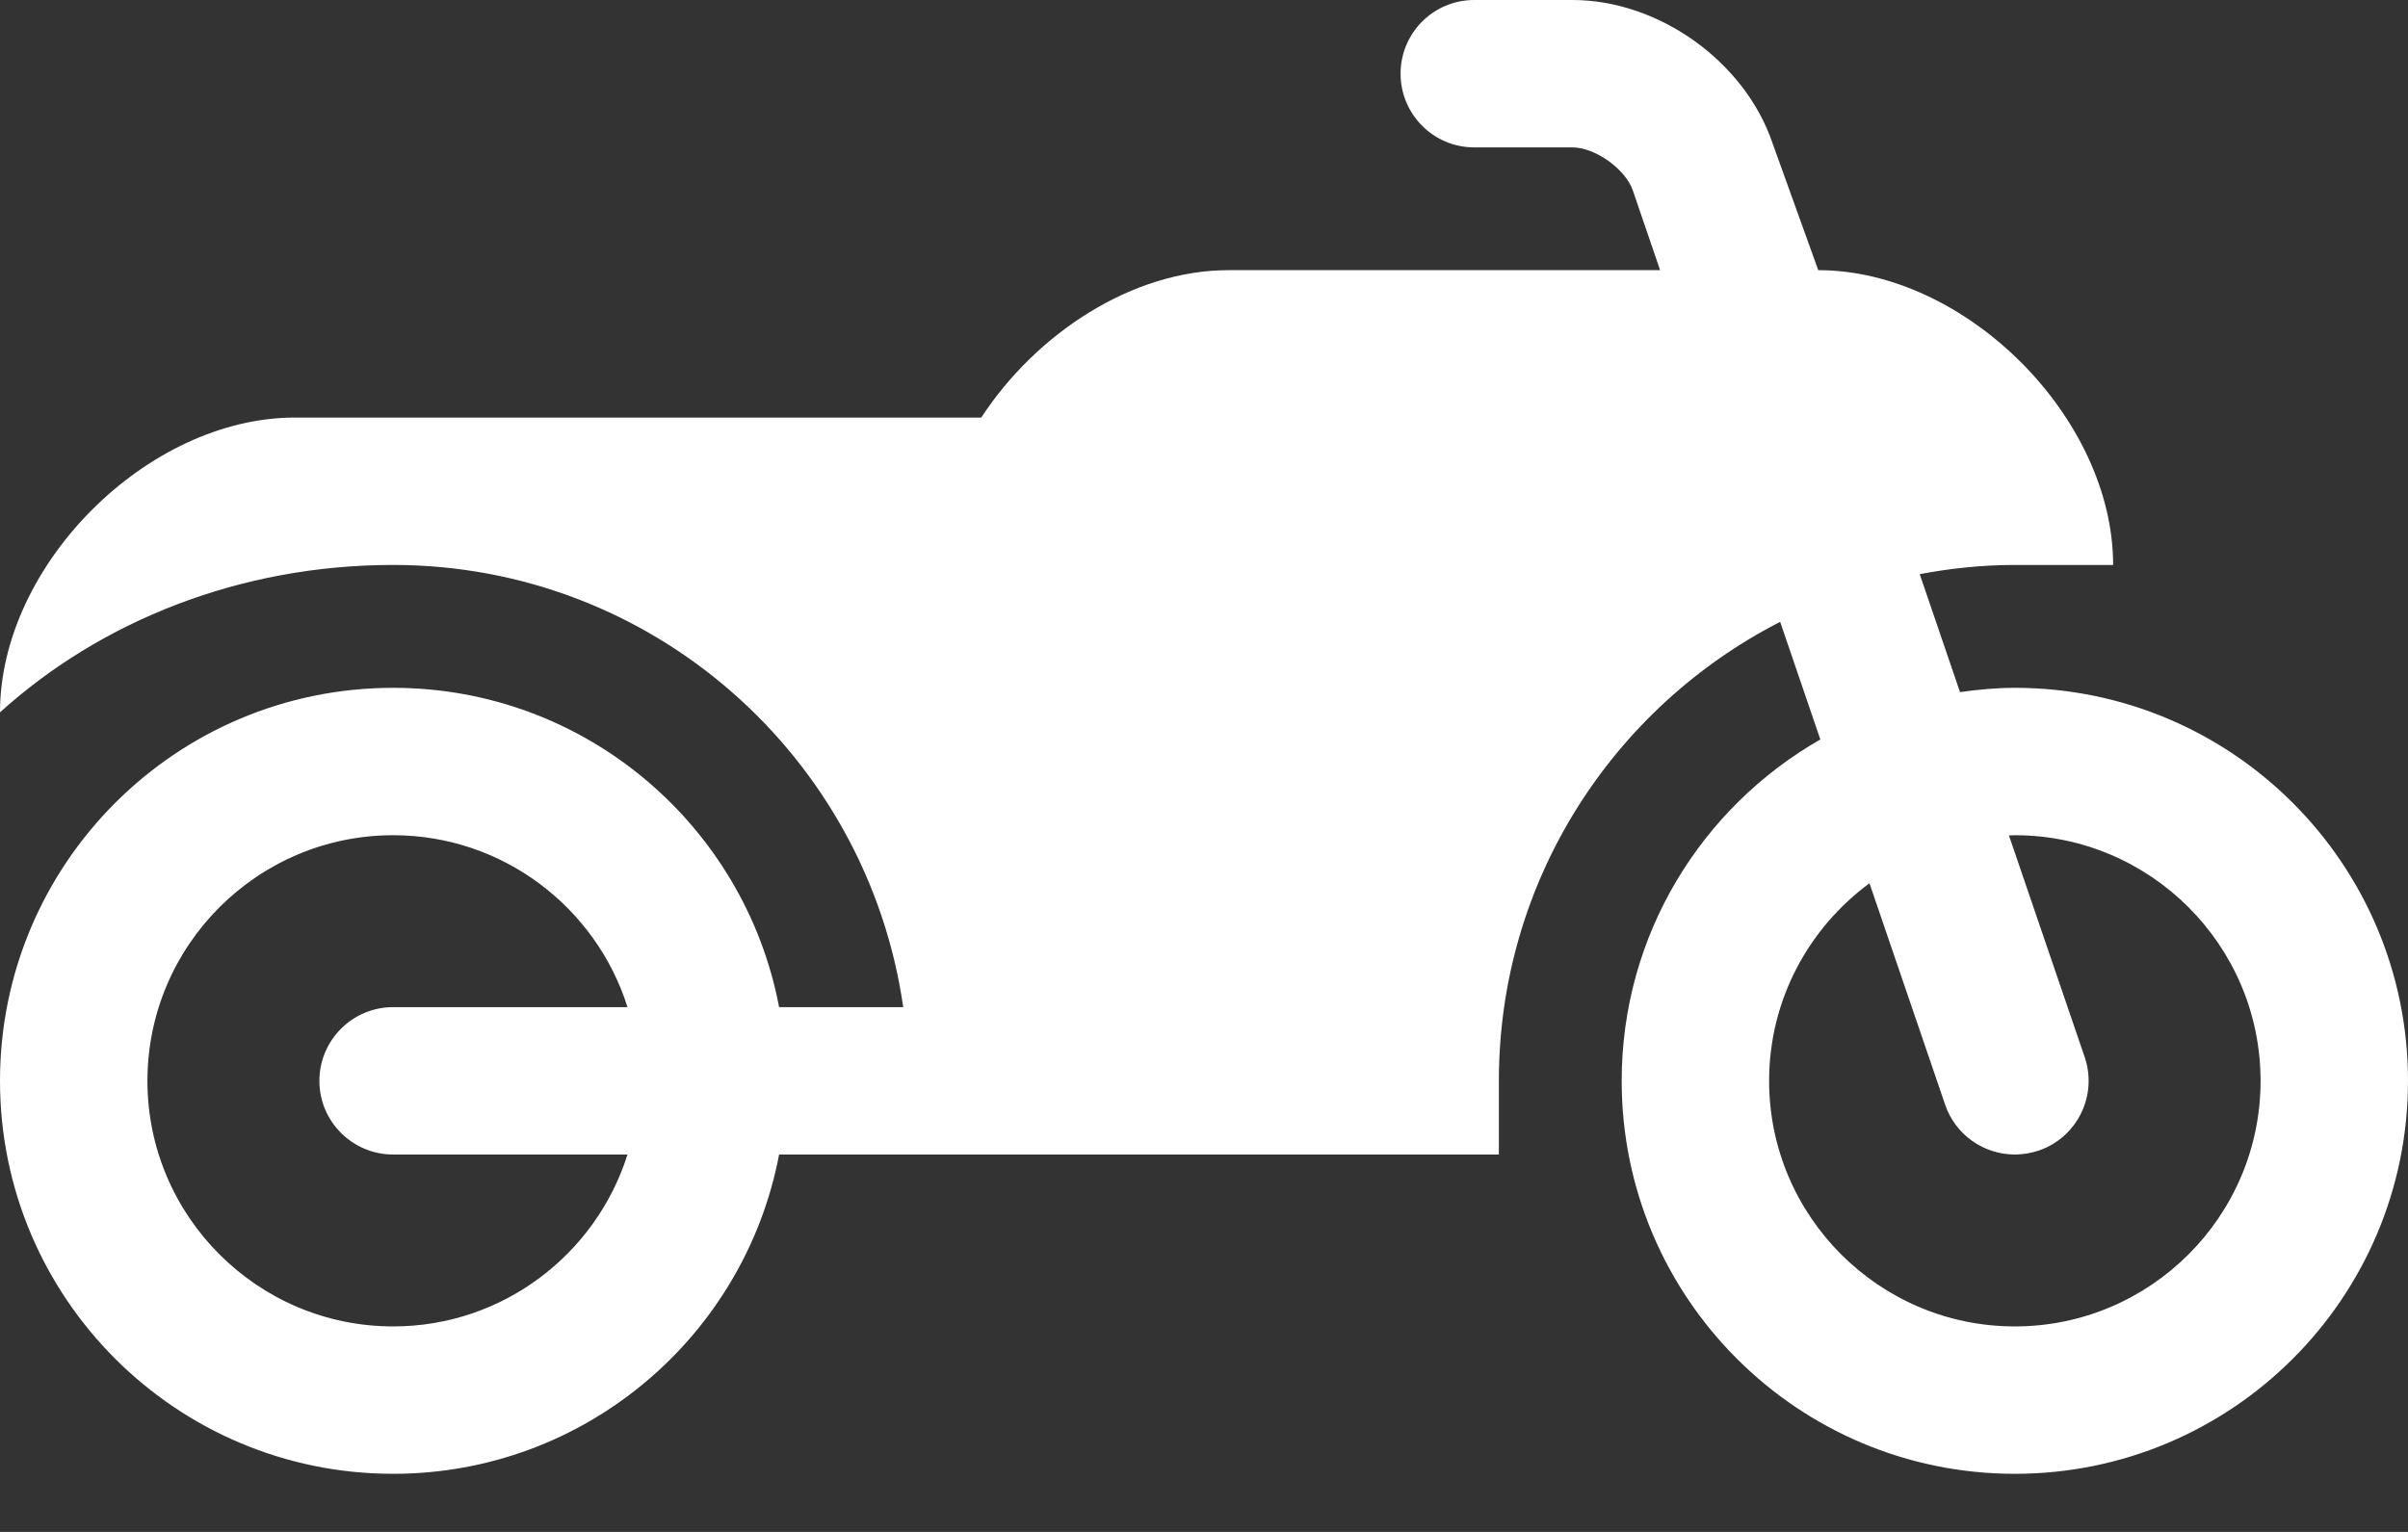<svg width="22" height="14" viewBox="0 0 22 14" fill="none" xmlns="http://www.w3.org/2000/svg">
<rect x="0" y="0" width="22" height="14" fill="#333333" stroke="none"/>
<path d="M18.408 6.286C18.238 6.286 18.071 6.302 17.907 6.325L17.539 5.247C17.821 5.194 18.111 5.163 18.408 5.163H19.306C19.306 3.816 17.959 2.469 16.612 2.469L16.193 1.305C15.939 0.561 15.154 0 14.367 0H13.469C13.097 0 12.796 0.301 12.796 0.673C12.796 1.045 13.097 1.347 13.469 1.347H14.367C14.574 1.347 14.852 1.546 14.918 1.741L15.167 2.469H11.225C10.346 2.469 9.47 3.044 8.965 3.816H2.694C1.347 3.816 0 5.163 0 6.51C0.919 5.678 2.189 5.163 3.592 5.163C5.966 5.163 7.925 6.921 8.252 9.204H7.118C6.803 7.543 5.345 6.286 3.592 6.286C1.608 6.286 0 7.894 0 9.878C0 11.861 1.608 13.469 3.592 13.469C5.345 13.469 6.803 12.212 7.118 10.551H13.694V9.878C13.694 8.047 14.739 6.464 16.264 5.683L16.631 6.758C15.548 7.377 14.816 8.541 14.816 9.878C14.816 11.861 16.425 13.469 18.408 13.469C20.392 13.469 22 11.861 22 9.878C22 7.894 20.392 6.286 18.408 6.286ZM3.592 12.122C2.354 12.122 1.347 11.115 1.347 9.878C1.347 8.64 2.354 7.633 3.592 7.633C4.595 7.633 5.446 8.294 5.733 9.204H3.592C3.22 9.204 2.918 9.506 2.918 9.878C2.918 10.249 3.22 10.551 3.592 10.551H5.733C5.446 11.461 4.595 12.122 3.592 12.122ZM18.408 12.122C17.17 12.122 16.163 11.115 16.163 9.878C16.163 9.137 16.525 8.481 17.08 8.072L17.771 10.095C17.866 10.375 18.128 10.551 18.408 10.551C18.48 10.551 18.554 10.539 18.626 10.515C18.978 10.395 19.166 10.012 19.046 9.66L18.354 7.635C18.372 7.635 18.39 7.633 18.408 7.633C19.646 7.633 20.653 8.64 20.653 9.878C20.653 11.115 19.646 12.122 18.408 12.122Z" fill="white"/>
</svg>
